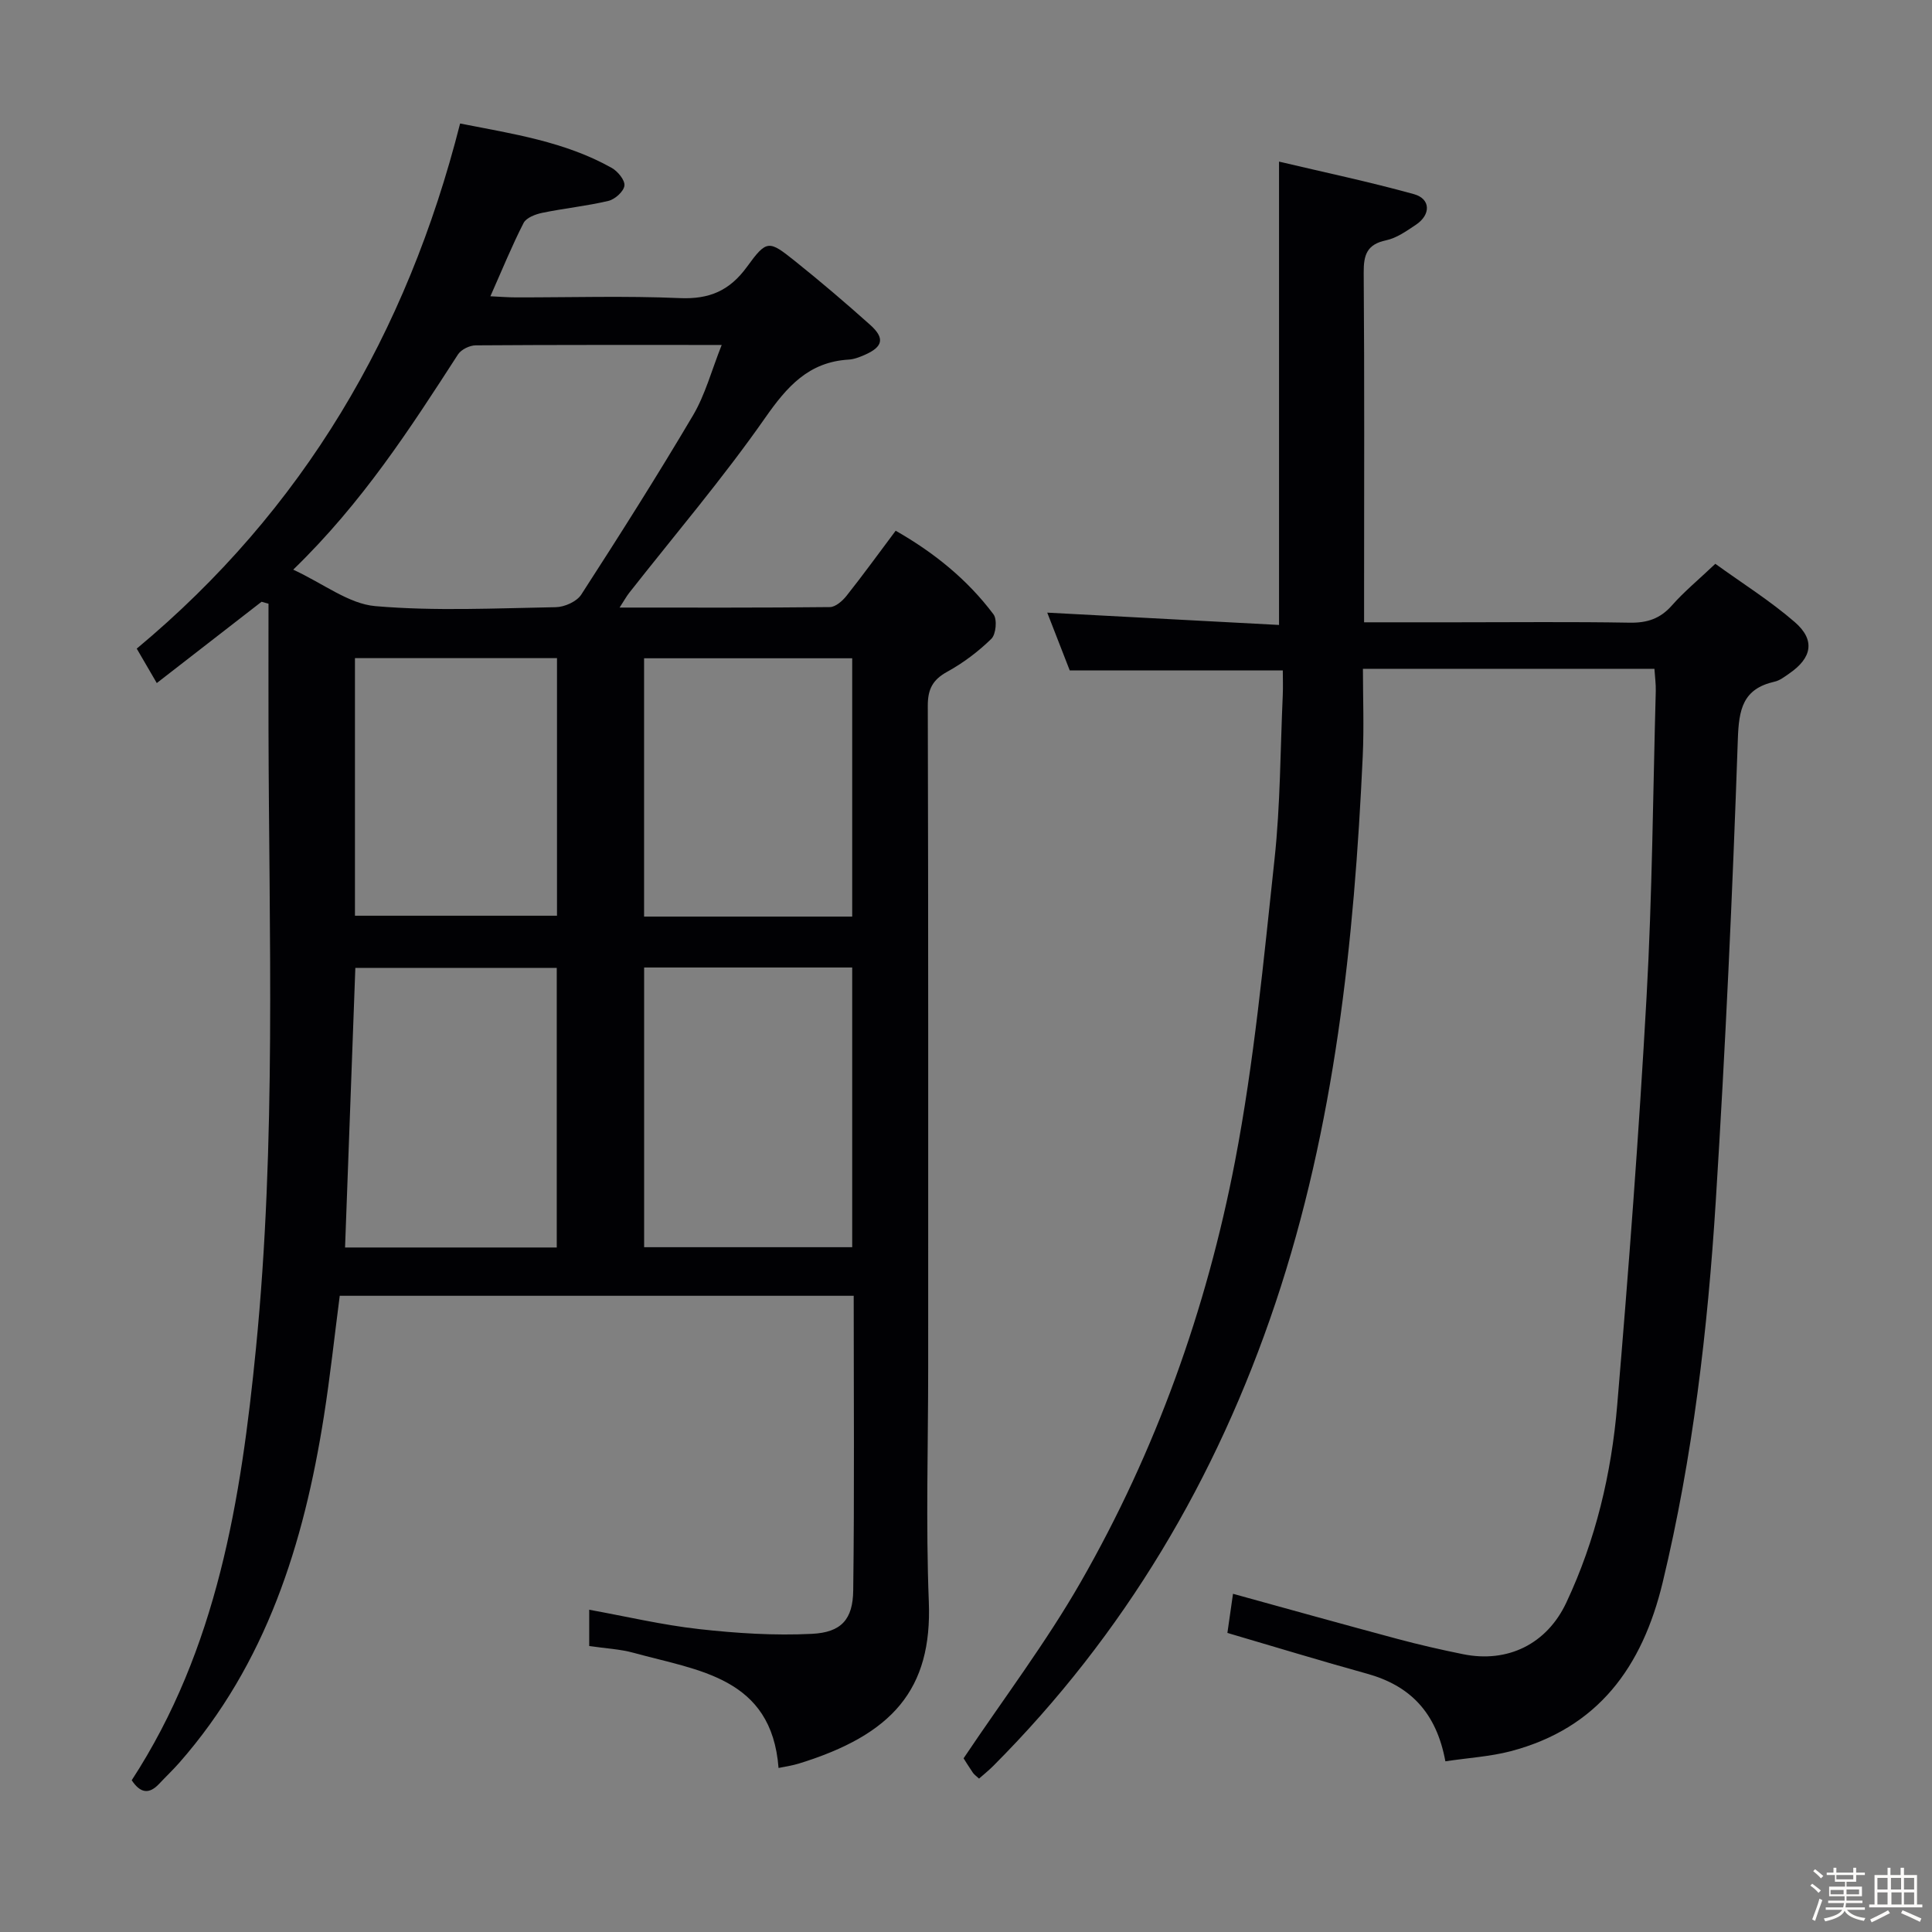 <svg enable-background="new 0 0 400 400" viewBox="0 0 400 400" xmlns="http://www.w3.org/2000/svg"><rect x="0" y="0" width="400" height="400" fill="#808080" stroke="none"/><path d="m374.8 390.4.4-.4c.7.5 1.3 1 1.8 1.4l-.5.5c-.5-.6-1.1-1.1-1.7-1.5zm1 7.3-.6-.3c.5-1.4 1.1-2.8 1.5-4.3.2.1.4.2.6.3-.5 1.3-1 2.8-1.5 4.3zm-.4-10.3.4-.4c.4.3 1 .8 1.7 1.4l-.5.5c-.4-.5-1-1-1.6-1.5zm2.5.3h1.7v-1h.6v1h3.5v-1h.6v1h1.8v.5h-1.8v1.4h-2v1h3.2v2h-3.2v.9h3.3v.5h-3.4c0 .3-.1.6-.1.9h4v.5h-3.7c.7.9 1.9 1.5 3.8 1.7-.1.2-.2.4-.3.6-2.1-.4-3.5-1.1-4-2.1-.4 1-1.8 1.7-4 2.2-.1-.2-.2-.4-.3-.6 2.1-.4 3.4-1 3.8-1.8h-3.4v-.5h3.6c.1-.3.1-.6.2-.9h-3.3v-.5h3.4c0-.3 0-.6 0-.9h-3.2v-2h3.3v-1h-2.1v-1.4h-1.7v-.5zm1.1 3.5v1h2.7c0-.3 0-.4 0-.4 0-.1 0-.2 0-.2 0-.1 0-.2 0-.3h-2.7zm1.2-3v.9h3.5v-.9zm4.7 3h-2.6v.6.4h2.6z" fill="#fcfbfa"/><path d="m393.6 386.7h.6v1.5h2.7v6.1h1.1v.6h-11v-.6h1.1v-6.1h2.7v-1.5h.6v1.5h2.1v-1.5zm-2.7 8.8.4.6c-1.2.6-2.5 1.3-3.8 1.9-.1-.2-.2-.4-.3-.6 1.2-.6 2.5-1.2 3.7-1.9zm-2.2-6.7v2.4h2.1v-2.4zm0 3v2.5h2.1v-2.5zm2.8-3v2.4h2.1v-2.4zm.1 3v2.5h2.1v-2.5h-2.2zm5.9 6.1c-1.4-.7-2.7-1.3-3.9-1.8l.3-.6c1.5.6 2.7 1.2 3.9 1.7zm-1.2-9.1h-2.1v2.4h2.1zm-2.1 3v2.5h2.1v-2.5z" fill="#fcfbfa"/><g fill="#010104"><path d="m176.75 268.28c-35.73 0-70.84 0-106.41 0-1.09 8.36-1.98 16.72-3.29 25.01-4.15 26.31-11.91 51.16-29.94 71.68-1.32 1.5-2.78 2.87-4.14 4.33-2.12 2.27-3.93 1.95-5.7-.72 17.7-27.18 22.63-58.06 25.73-89.49 4.22-42.69 2.69-85.49 2.59-128.26-.02-8.61 0-17.22 0-25.84-.48-.13-.96-.27-1.44-.4-7.12 5.52-14.24 11.05-21.69 16.83-1.46-2.5-2.68-4.59-4.15-7.13 34.47-28.7 55.92-65.24 66.95-108.72 10.87 2.14 21.68 3.74 31.39 9.19 1.25.7 2.77 2.55 2.63 3.68-.15 1.21-1.96 2.83-3.31 3.15-4.5 1.07-9.14 1.53-13.68 2.47-1.42.29-3.33 1.01-3.89 2.11-2.41 4.7-4.4 9.61-6.87 15.17 2.1.1 3.67.23 5.24.23 11.33.02 22.68-.34 33.99.15 6.11.26 10.29-1.52 13.9-6.49 4.09-5.63 4.52-5.5 9.89-1.21 5.33 4.26 10.52 8.69 15.61 13.24 3.08 2.76 2.66 4.55-1.12 6.21-1.06.46-2.21.92-3.34.98-8.3.5-12.76 5.59-17.31 12.1-8.75 12.52-18.7 24.2-28.15 36.23-.56.72-1 1.54-1.96 3.01 15.02 0 29.28.06 43.54-.1 1.17-.01 2.61-1.28 3.45-2.34 3.41-4.3 6.63-8.74 10.17-13.47 7.92 4.52 14.83 10.08 20.25 17.31.8 1.06.52 4.13-.44 5.07-2.7 2.64-5.83 5-9.14 6.82-3.02 1.66-4.03 3.62-4.02 7.05.12 45.66.08 91.32.08 136.98 0 16.16-.5 32.35.13 48.49.72 18.18-7.52 27.56-26.95 33.54-1.24.38-2.54.56-4.16.9-1.44-18.82-16.66-20.15-29.96-23.83-2.85-.79-5.89-.92-9.24-1.42 0-2.36 0-4.74 0-7.51 7.62 1.38 15.14 3.16 22.77 4.01 7.73.86 15.59 1.37 23.34.98 6.11-.3 8.48-3.01 8.55-9 .26-20.13.1-40.27.1-60.99zm-116.04-150.34c6.33 2.94 11.5 7.07 16.98 7.55 12.38 1.07 24.92.44 37.39.22 1.81-.03 4.33-1.16 5.26-2.6 7.91-12.24 15.72-24.56 23.14-37.11 2.53-4.28 3.83-9.28 5.94-14.58-17.7 0-34.32-.04-50.94.08-1.25.01-2.99.86-3.65 1.87-9.91 15.33-19.79 30.68-34.12 44.57zm115.73 140.28c0-19.57 0-38.77 0-57.91-14.62 0-28.86 0-43.08 0v57.91zm-105 .06h43.83c0-19.51 0-38.71 0-57.89-14.2 0-28.07 0-41.7 0-.72 19.44-1.42 38.5-2.13 57.89zm105-68.51c0-18.16 0-35.83 0-53.48-14.61 0-28.83 0-43.09 0v53.48zm-102.95-53.51v53.33h41.83c0-17.92 0-35.49 0-53.33-14.02 0-27.77 0-41.83 0z"/><path d="m299.25 364.66c-1.88-10.19-7.36-15.69-16.26-18.15-9.58-2.65-19.08-5.56-28.87-8.43.37-2.62.74-5.19 1.16-8.1 11.47 3.16 22.74 6.31 34.05 9.34 4.48 1.2 9.02 2.24 13.57 3.16 9.23 1.88 17.35-2.08 21.39-10.68 6.08-12.93 9.34-26.71 10.53-40.83 2.38-28.14 4.51-56.32 6.08-84.52 1.18-21.09 1.33-42.24 1.91-63.36.04-1.45-.17-2.91-.28-4.62-19.9 0-39.51 0-60.35 0 0 5.98.24 12.06-.04 18.11-1.77 38.42-5.78 76.53-18.08 113.23-12.18 36.33-31.27 68.58-58.44 95.83-.92.92-1.94 1.73-2.92 2.6-.56-.52-.99-.81-1.27-1.21-.83-1.21-1.6-2.47-1.93-2.99 8.31-12.4 17.09-23.99 24.25-36.49 15.56-27.15 26.04-56.45 31.94-87.08 3.97-20.64 5.93-41.69 8.19-62.62 1.21-11.22 1.19-22.57 1.7-33.86.08-1.77.01-3.55.01-5.18-14.95 0-29.2 0-44.11 0-1.41-3.63-3.08-7.89-4.66-11.97 16.1.85 31.96 1.69 47.99 2.55 0-32.17 0-63.51 0-95.93 9.16 2.17 18.63 4.16 27.94 6.74 3.48.97 3.52 4.26.39 6.34-1.93 1.28-3.97 2.75-6.16 3.21-3.98.84-4.67 3.02-4.64 6.71.17 22.16.08 44.32.08 66.49v5.89h19c12 0 24-.13 35.99.08 3.63.06 6.32-.82 8.75-3.58 2.51-2.85 5.48-5.29 8.98-8.61 5.57 4.03 11.35 7.65 16.44 12.06 4.29 3.71 3.59 7.41-1.13 10.65-.96.66-1.95 1.45-3.04 1.69-6.59 1.49-7.4 5.71-7.61 11.95-1.1 31.9-2.57 63.79-4.57 95.64-1.67 26.53-4.74 52.91-10.98 78.86-4.22 17.58-13.4 30.22-31.47 34.99-4.26 1.11-8.74 1.37-13.53 2.09z"/></g></svg>